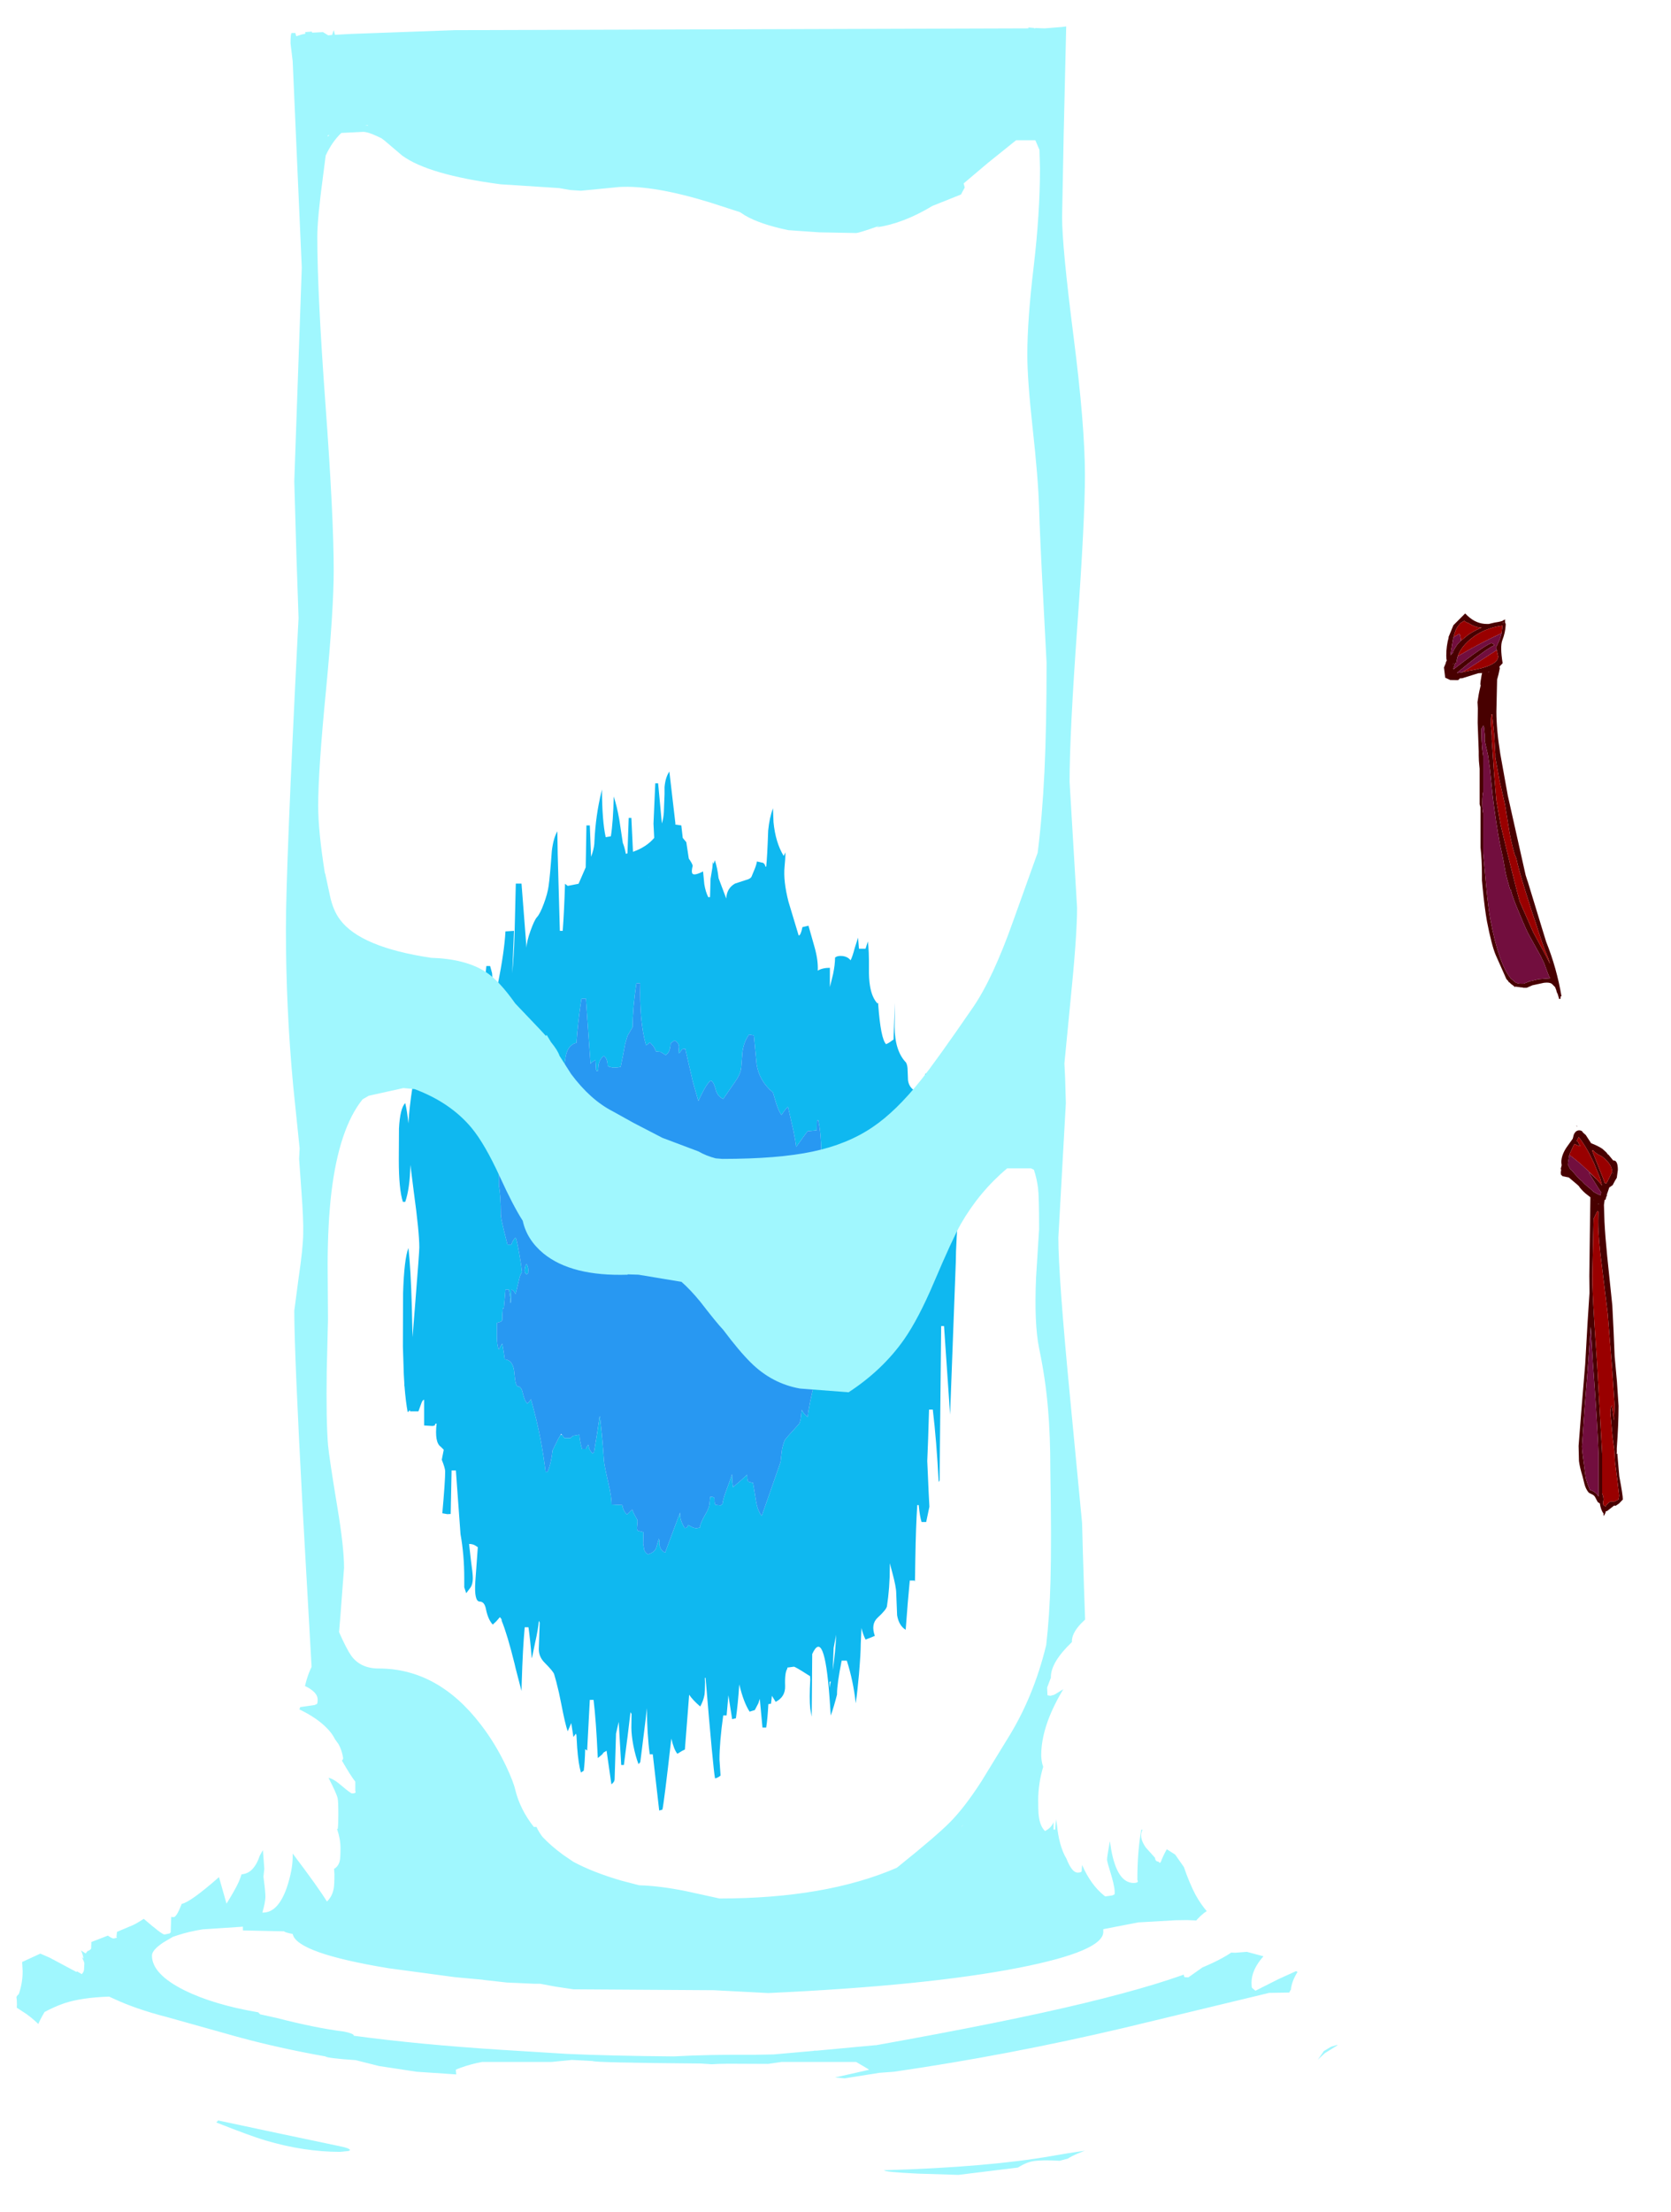 <?xml version="1.0" encoding="UTF-8" standalone="no"?>
<svg xmlns:ffdec="https://www.free-decompiler.com/flash" xmlns:xlink="http://www.w3.org/1999/xlink" ffdec:objectType="frame" height="619.9px" width="468.45px" xmlns="http://www.w3.org/2000/svg">
  <g transform="matrix(1.0, 0.0, 0.0, 1.0, 244.2, 678.2)">
    <clipPath id="clipPath0" transform="matrix(1.0, 0.0, 0.0, 1.0, 0.0, 0.0)">
      <path d="M69.65 -674.1 L70.85 -671.45 70.85 -280.8 71.55 -246.2 71.55 -245.1 79.4 -243.0 87.9 -240.35 Q82.5 -238.8 78.4 -235.9 L76.65 -234.5 Q72.7 -233.4 63.65 -232.95 63.65 -231.8 65.1 -230.85 L69.0 -228.75 68.45 -228.6 Q62.55 -227.1 58.9 -223.3 56.15 -220.4 56.3 -218.05 50.4 -212.4 50.4 -208.25 L50.4 -208.05 49.35 -205.3 49.45 -203.15 50.25 -203.0 51.4 -203.3 51.45 -203.4 51.55 -203.4 53.9 -204.85 53.65 -204.45 Q47.7 -194.4 47.7 -186.35 47.7 -185.25 48.0 -183.9 L48.25 -183.1 Q46.85 -178.4 46.85 -173.75 46.85 -170.45 47.0 -169.4 47.35 -166.45 48.75 -165.1 50.55 -166.0 51.15 -167.6 L51.15 -165.5 51.6 -165.5 51.85 -168.4 52.1 -166.95 Q52.35 -164.15 53.0 -161.7 53.7 -159.1 54.75 -157.4 56.3 -153.45 57.9 -153.45 58.8 -153.45 59.0 -153.75 L59.05 -154.05 59.15 -155.6 Q61.6 -150.0 65.35 -147.0 L65.6 -146.8 65.8 -146.8 67.6 -147.05 68.25 -147.35 Q68.5 -148.7 67.4 -152.5 66.15 -156.5 66.15 -157.05 66.15 -157.9 66.85 -161.75 L66.95 -162.25 67.3 -159.95 Q69.0 -150.55 73.6 -150.55 74.7 -150.55 74.8 -151.0 L74.65 -151.45 Q74.65 -159.4 75.75 -165.45 L76.1 -165.45 Q74.95 -163.45 77.0 -160.5 L79.6 -157.6 Q79.65 -156.9 80.05 -156.65 L80.6 -156.5 80.9 -156.15 81.25 -156.45 81.25 -156.5 Q81.85 -158.15 82.9 -160.0 L85.25 -158.5 87.7 -155.0 Q89.25 -150.45 91.0 -147.15 92.5 -144.5 94.1 -142.65 L93.35 -142.15 Q89.1 -138.75 89.1 -134.85 L89.15 -133.65 89.4 -133.35 89.35 -133.2 90.3 -133.05 92.1 -134.7 92.2 -134.7 91.85 -134.3 Q87.65 -129.45 87.65 -125.3 87.65 -124.3 87.9 -124.15 L88.95 -124.1 97.75 -130.3 99.15 -131.1 102.1 -131.0 105.35 -131.25 110.0 -130.0 Q106.65 -126.25 106.65 -122.6 106.65 -121.45 106.8 -121.15 L107.75 -120.35 114.2 -123.6 119.15 -125.85 119.55 -125.6 Q118.05 -123.25 117.7 -120.9 L117.75 -120.75 117.55 -120.45 Q115.2 -116.25 115.2 -110.9 L115.25 -109.95 115.5 -109.85 121.95 -113.95 123.0 -113.6 123.6 -113.75 122.95 -113.2 128.05 -114.45 128.5 -114.0 Q126.2 -111.8 126.2 -109.5 L126.4 -108.45 125.95 -107.8 Q124.35 -105.45 124.35 -104.0 L124.55 -103.35 125.9 -102.95 Q126.6 -103.2 128.95 -104.65 L130.75 -105.2 130.65 -105.0 127.2 -102.85 125.25 -101.05 123.1 -100.5 Q117.9 -99.05 114.05 -97.0 L111.4 -95.2 111.05 -95.1 Q110.15 -94.8 109.05 -93.7 L113.05 -93.3 113.3 -93.1 115.3 -93.35 115.15 -93.25 113.75 -92.6 113.85 -92.45 112.6 -92.05 111.6 -91.65 110.65 -91.2 Q101.15 -91.2 96.25 -85.8 L96.5 -85.65 91.35 -83.85 86.9 -82.4 83.55 -81.35 Q78.85 -81.55 74.7 -78.7 L71.95 -77.9 69.85 -77.3 68.45 -77.25 Q63.05 -76.95 58.0 -74.75 56.2 -74.0 55.15 -73.3 L52.85 -72.7 Q47.75 -73.0 45.25 -72.55 43.2 -72.2 40.4 -70.3 37.85 -70.05 34.35 -69.0 L29.45 -67.15 27.1 -66.65 22.1 -65.55 19.55 -65.45 18.65 -64.8 15.25 -64.1 Q13.55 -64.35 7.45 -64.1 2.6 -64.2 -2.05 -62.55 -4.25 -61.75 -5.4 -60.9 L-21.2 -60.65 -21.65 -60.55 -26.4 -60.05 -27.95 -59.8 -33.4 -59.35 -41.0 -58.85 Q-48.2 -60.15 -52.35 -59.05 L-54.2 -58.35 -55.05 -58.35 -58.7 -58.3 -62.15 -58.9 -64.3 -59.05 -67.1 -59.35 Q-69.35 -59.4 -71.15 -58.65 L-71.35 -59.1 Q-79.8 -60.9 -87.1 -59.4 L-90.8 -58.4 -91.65 -58.45 Q-92.95 -59.85 -95.85 -60.8 L-99.1 -61.65 -100.15 -61.8 Q-104.25 -62.45 -107.05 -61.85 L-109.2 -61.65 Q-113.0 -64.35 -117.15 -64.75 -120.8 -65.15 -124.35 -63.75 -127.75 -65.3 -132.8 -65.75 L-139.05 -65.5 Q-143.0 -66.8 -146.9 -67.2 L-149.25 -67.35 -153.05 -68.55 -158.4 -69.8 Q-162.4 -72.2 -168.2 -72.7 L-169.7 -72.75 -170.85 -73.75 Q-173.75 -76.2 -177.3 -77.25 -184.7 -79.85 -190.5 -79.35 L-192.5 -79.1 -195.2 -79.9 -195.4 -79.95 -202.9 -82.55 Q-205.75 -85.85 -212.2 -88.15 -217.25 -90.0 -223.5 -90.7 L-224.75 -92.35 Q-226.7 -94.7 -229.6 -97.15 -231.45 -98.7 -233.25 -99.85 -231.1 -99.05 -228.65 -97.4 -225.7 -95.35 -224.1 -95.3 -223.45 -95.55 -223.35 -95.65 -223.2 -95.9 -223.2 -96.95 -223.2 -98.15 -225.9 -100.8 L-229.65 -104.0 Q-229.7 -105.4 -230.4 -106.8 -231.9 -110.25 -236.75 -113.8 L-239.5 -115.6 -239.45 -116.55 -239.5 -117.75 -239.6 -118.6 -239.2 -119.2 -238.95 -119.35 Q-237.85 -122.5 -237.85 -125.8 L-238.0 -128.4 -232.9 -130.75 -230.7 -129.8 -230.15 -129.55 -222.75 -125.6 -222.65 -125.8 -221.25 -125.0 -220.8 -125.65 -220.65 -126.15 -220.55 -128.0 Q-220.55 -128.4 -221.25 -129.75 L-220.8 -129.35 Q-220.95 -130.5 -221.5 -131.65 L-220.2 -130.8 -219.7 -131.4 -219.65 -131.55 -219.45 -131.5 -219.0 -131.8 -218.75 -132.0 -218.65 -132.2 -218.6 -133.7 -218.6 -134.0 -213.95 -135.8 Q-212.85 -135.0 -212.35 -135.0 L-211.4 -135.2 -211.55 -135.45 -211.4 -136.85 -206.9 -138.75 Q-205.8 -139.25 -203.9 -140.5 -198.8 -136.1 -198.1 -136.1 L-196.65 -136.4 -196.35 -136.7 -196.2 -141.1 -196.05 -141.0 -195.35 -141.0 Q-194.7 -141.35 -193.95 -143.05 L-193.25 -144.7 Q-190.9 -145.1 -182.9 -152.1 L-182.8 -152.15 -180.7 -144.75 Q-178.15 -148.85 -177.25 -150.9 -176.8 -151.95 -176.5 -152.95 L-175.7 -153.1 Q-172.85 -153.75 -171.35 -158.25 L-170.5 -159.75 -170.1 -154.5 -170.35 -152.35 -170.25 -151.5 Q-169.8 -148.2 -169.8 -146.65 -169.8 -145.2 -170.65 -142.25 L-170.45 -142.25 Q-166.25 -142.25 -163.8 -149.25 -162.15 -154.2 -162.15 -157.9 L-162.15 -158.8 Q-154.9 -149.2 -152.55 -145.35 -151.05 -146.75 -150.65 -149.0 -150.45 -150.05 -150.45 -153.0 L-150.55 -154.5 Q-149.35 -155.15 -148.95 -156.75 -148.75 -157.55 -148.75 -160.35 -148.75 -162.85 -149.7 -165.65 L-149.5 -165.75 Q-149.35 -167.1 -149.35 -169.65 -149.35 -173.5 -149.55 -174.3 -149.85 -175.65 -152.1 -180.0 -150.7 -179.8 -148.25 -177.65 -145.9 -175.65 -145.5 -175.65 -144.55 -175.65 -144.5 -176.0 L-144.6 -176.4 -144.6 -178.95 Q-145.85 -180.5 -148.35 -184.85 -148.0 -185.15 -148.0 -185.55 -148.35 -187.75 -149.3 -189.45 L-150.3 -190.85 Q-151.25 -192.8 -153.4 -194.75 -156.45 -197.5 -161.3 -199.65 L-156.05 -200.4 -155.35 -200.7 Q-155.15 -200.95 -155.15 -201.95 -155.15 -203.4 -156.85 -204.65 -158.6 -206.0 -161.25 -206.45 L-162.35 -206.6 -162.35 -206.7 Q-164.3 -208.65 -165.4 -209.15 L-175.85 -208.55 -178.75 -208.05 -178.6 -208.35 Q-177.95 -210.05 -177.95 -212.35 -177.95 -215.0 -178.9 -216.5 -180.55 -214.0 -182.85 -211.85 -187.45 -207.6 -193.25 -207.6 -193.65 -207.6 -196.7 -210.15 -200.15 -213.05 -202.25 -214.05 -203.3 -214.75 -204.95 -215.3 -208.0 -219.3 -209.35 -220.35 -210.85 -221.5 -212.95 -222.35 -195.5 -230.6 -176.15 -236.95 L-176.35 -237.4 Q-176.9 -239.0 -176.65 -240.95 L-176.1 -263.7 -175.3 -298.15 -175.3 -405.65 -174.95 -406.65 -174.95 -668.65 -176.0 -669.75 -176.0 -671.85 Q-175.35 -673.75 -171.25 -674.45 L46.7 -675.15 Q59.0 -677.05 64.55 -675.5 65.7 -677.4 66.95 -678.2 68.4 -676.55 69.65 -674.1" fill="#666666" fill-rule="evenodd" stroke="none"/>
      <path d="M222.35 -234.25 L222.15 -234.35 220.9 -235.75 221.55 -235.25 222.35 -234.25" fill="#ff0000" fill-rule="evenodd" stroke="none"/>
    </clipPath>
    <g clip-path="url(#clipPath0)">
      <use ffdec:characterId="1510" height="602.05" transform="matrix(1.0, 0.0, 0.0, 1.0, -240.95, -670.8)" width="376.65" xlink:href="#shape1"/>
    </g>
    <use ffdec:characterId="1512" height="109.5" transform="matrix(1.0, 0.0, 0.0, 1.0, 193.35, -362.85)" width="17.4" xlink:href="#shape2"/>
    <use ffdec:characterId="1511" height="108.05" transform="matrix(1.0, 0.0, 0.0, 1.0, 160.6, -506.3)" width="32.95" xlink:href="#shape3"/>
  </g>
  <defs>
    <g id="shape1" transform="matrix(1.0, 0.0, 0.0, 1.0, 240.95, 670.8)">
      <path d="M2.0 -397.15 L2.0 -396.7 Q2.7 -387.1 4.2 -385.6 4.95 -385.9 5.65 -386.45 L6.3 -386.9 6.65 -397.15 6.6 -390.45 Q6.65 -383.7 9.8 -380.45 10.25 -379.65 10.25 -378.1 L10.35 -375.55 Q10.7 -372.55 14.4 -371.7 14.4 -372.65 14.7 -374.45 L15.2 -377.3 16.25 -377.45 Q17.55 -373.8 17.55 -371.15 L17.55 -370.8 19.3 -358.95 Q19.85 -349.45 20.45 -343.7 L21.9 -343.7 23.05 -353.4 Q24.85 -349.65 24.75 -342.5 23.75 -329.55 23.75 -324.55 L22.15 -281.8 20.45 -306.6 19.65 -306.6 19.2 -263.35 18.95 -262.9 Q18.35 -274.5 17.3 -283.2 L16.25 -283.2 16.0 -275.15 15.75 -268.8 16.15 -259.75 16.35 -256.0 15.45 -251.7 14.15 -251.7 Q13.65 -253.3 13.35 -256.45 L12.95 -256.45 Q12.55 -250.5 12.4 -241.25 L12.3 -234.9 12.2 -235.3 10.85 -235.3 Q10.3 -229.75 9.7 -221.5 7.8 -222.65 7.3 -225.55 L7.05 -231.75 Q7.05 -233.5 5.9 -237.7 L5.25 -240.15 5.25 -239.0 Q5.25 -233.3 4.45 -228.1 4.3 -227.15 1.8 -224.85 -0.1 -223.05 1.05 -219.8 L0.0 -219.35 -1.55 -218.75 Q-2.3 -220.25 -2.7 -222.0 L-2.9 -217.45 Q-2.9 -214.95 -3.4 -208.95 -3.8 -204.4 -4.3 -200.9 -4.95 -207.0 -6.8 -212.85 L-8.25 -212.85 Q-9.55 -206.35 -9.55 -203.55 L-9.55 -203.35 Q-10.4 -200.0 -11.3 -197.45 L-11.65 -202.5 Q-13.1 -222.15 -16.5 -214.7 L-16.65 -197.15 -17.05 -199.4 Q-17.35 -202.15 -17.05 -207.5 L-17.1 -208.5 -17.75 -208.9 Q-21.25 -211.15 -21.65 -211.15 L-23.5 -210.9 -23.45 -210.65 Q-24.25 -209.55 -24.1 -205.75 -24.0 -202.7 -26.75 -201.3 L-27.8 -203.0 -28.05 -200.8 -28.8 -200.65 Q-29.0 -196.75 -29.4 -194.1 L-30.45 -194.1 -31.2 -202.15 -31.6 -200.9 -32.6 -199.0 -34.05 -198.55 Q-35.75 -201.15 -36.95 -206.2 -37.35 -200.35 -37.9 -196.7 L-38.95 -196.45 -40.0 -203.15 -40.5 -197.5 -41.45 -197.5 Q-42.5 -189.95 -42.5 -185.15 L-42.2 -180.65 -42.45 -180.45 Q-43.05 -180.0 -43.75 -179.85 -44.3 -182.8 -46.4 -208.05 L-46.6 -208.0 -46.55 -206.85 Q-46.55 -204.4 -46.7 -203.3 -47.0 -201.6 -47.9 -200.0 -50.0 -201.8 -51.0 -203.3 L-52.2 -187.95 -53.0 -187.55 -54.3 -186.75 Q-55.25 -187.85 -56.0 -191.0 -58.1 -172.6 -58.5 -171.1 L-59.4 -170.85 -61.2 -186.6 -62.05 -186.6 Q-62.8 -192.1 -62.85 -199.55 L-63.1 -197.2 -64.7 -184.4 -65.2 -183.85 Q-66.05 -186.05 -66.65 -189.1 -67.2 -192.05 -67.2 -194.1 L-67.15 -197.9 -67.45 -198.4 Q-68.1 -192.65 -69.3 -183.6 L-70.05 -183.6 -70.75 -195.7 -71.5 -192.4 -71.9 -179.65 Q-71.9 -178.85 -72.8 -178.2 L-74.15 -187.6 -75.0 -187.1 -75.35 -186.6 -76.6 -185.55 -76.65 -186.25 Q-77.1 -196.1 -77.8 -201.85 L-78.85 -201.85 -79.6 -187.65 -80.15 -188.05 Q-80.25 -184.25 -80.55 -182.0 L-81.35 -181.5 Q-82.05 -183.9 -82.4 -188.55 L-82.6 -191.95 -82.75 -192.4 -83.45 -191.45 -84.05 -195.35 -85.05 -193.05 Q-85.75 -195.0 -86.85 -200.7 L-87.5 -203.85 Q-88.3 -207.3 -88.85 -209.05 -89.15 -209.9 -91.4 -212.15 -93.25 -213.95 -93.15 -216.3 L-92.9 -223.5 -93.15 -224.0 Q-93.3 -221.75 -94.2 -217.8 L-95.05 -213.7 -95.15 -213.6 Q-95.55 -218.75 -96.05 -222.2 L-97.1 -222.2 Q-97.65 -216.4 -97.95 -206.4 L-98.0 -204.35 -99.65 -210.7 -99.95 -212.0 Q-102.0 -220.25 -103.55 -224.0 L-103.6 -224.45 -104.05 -225.05 -105.05 -223.9 -106.05 -222.95 Q-107.35 -224.3 -107.95 -227.2 -108.35 -229.4 -109.7 -229.4 -111.3 -229.4 -110.95 -234.95 L-110.25 -244.65 -110.95 -245.1 Q-111.65 -245.55 -112.7 -245.55 L-112.15 -240.7 Q-111.65 -237.25 -111.65 -235.95 -111.65 -234.35 -112.25 -233.4 L-113.5 -231.75 -114.05 -233.4 -114.05 -235.95 Q-114.05 -242.45 -115.1 -248.3 L-116.4 -266.15 -117.6 -266.15 -117.85 -253.95 -118.8 -253.9 -120.2 -254.15 Q-119.4 -263.05 -119.4 -265.9 -119.4 -266.75 -120.35 -269.15 L-119.8 -271.95 -120.65 -272.8 Q-122.4 -274.0 -121.8 -279.3 -122.3 -279.3 -122.3 -278.75 L-122.95 -278.6 -125.3 -278.75 -125.3 -285.95 Q-125.75 -285.95 -126.1 -284.9 L-126.9 -282.7 -129.25 -282.7 -129.3 -283.05 -129.9 -282.45 Q-130.45 -285.3 -130.8 -289.75 L-130.85 -289.9 -130.85 -290.5 -131.0 -293.1 -131.25 -300.9 -131.2 -315.85 Q-130.9 -325.4 -129.7 -328.5 -129.05 -322.75 -128.75 -312.15 L-128.55 -303.5 -127.8 -312.9 Q-126.65 -327.3 -126.65 -328.65 -126.65 -332.95 -128.2 -344.25 L-129.15 -351.8 Q-129.3 -345.1 -130.6 -341.4 L-131.25 -341.4 Q-132.4 -344.9 -132.4 -353.25 L-132.35 -361.95 Q-132.05 -367.65 -130.6 -369.1 -130.05 -366.85 -129.7 -363.4 -129.45 -367.9 -128.55 -373.7 -126.8 -385.2 -123.6 -387.45 L-123.25 -381.15 Q-123.1 -383.3 -121.9 -384.65 -120.85 -385.9 -119.4 -386.05 L-119.15 -387.3 Q-117.95 -393.0 -116.4 -394.4 L-116.75 -388.55 Q-116.05 -389.6 -115.0 -390.2 L-115.35 -394.25 Q-115.35 -396.9 -115.1 -395.45 L-114.3 -395.45 -113.45 -394.5 Q-113.4 -400.8 -112.85 -407.25 L-112.05 -407.25 -111.5 -398.4 -111.45 -397.9 Q-111.05 -400.8 -110.25 -402.9 L-108.35 -402.7 -107.85 -407.5 -106.8 -407.5 -106.25 -405.5 -106.05 -402.65 -106.2 -399.2 -105.5 -399.5 -105.2 -399.25 -104.65 -402.3 Q-102.8 -411.55 -102.5 -417.2 L-100.1 -417.35 -100.6 -405.45 Q-100.15 -410.15 -99.95 -416.2 L-99.6 -430.6 -98.0 -430.6 -96.6 -412.6 Q-96.55 -414.45 -95.45 -417.45 -94.4 -420.35 -93.7 -421.15 -92.8 -422.1 -91.75 -424.95 -90.7 -427.75 -90.4 -429.95 -90.0 -432.75 -89.5 -439.75 -89.05 -443.4 -87.95 -445.25 L-87.85 -438.8 -87.25 -417.35 -86.45 -417.35 Q-86.05 -422.6 -85.8 -430.55 L-85.05 -429.95 -82.0 -430.55 -80.0 -435.15 -79.8 -446.9 -78.85 -446.9 -78.5 -438.1 -78.15 -439.1 Q-77.55 -440.95 -77.55 -442.55 -77.2 -449.8 -75.6 -456.3 L-75.45 -456.95 Q-75.4 -448.15 -74.4 -443.6 L-72.95 -443.85 Q-72.3 -447.9 -72.15 -455.0 -71.25 -452.3 -70.6 -448.6 L-69.6 -442.0 Q-69.1 -440.8 -68.75 -438.95 L-68.3 -439.05 -67.95 -449.0 -67.2 -449.0 -66.75 -439.5 Q-62.95 -440.85 -60.8 -443.4 L-61.0 -447.4 -60.5 -458.7 -59.7 -458.7 -58.65 -447.45 Q-58.2 -448.9 -58.1 -450.55 L-57.9 -455.65 -57.9 -457.65 Q-57.65 -460.4 -56.55 -462.0 L-54.85 -447.4 -54.9 -447.15 -53.2 -446.9 -52.8 -443.4 -51.8 -442.2 -51.1 -437.6 Q-50.2 -436.35 -50.0 -435.6 -50.35 -434.3 -50.2 -433.65 -49.95 -432.55 -47.1 -434.0 L-46.75 -430.4 Q-46.4 -428.3 -45.65 -426.8 L-45.15 -426.8 -45.0 -431.95 -44.5 -435.0 -44.35 -436.65 -44.15 -436.15 -43.8 -437.15 Q-43.1 -435.1 -42.75 -432.1 L-40.6 -426.4 -40.6 -426.45 Q-40.45 -429.3 -38.15 -430.6 L-35.25 -431.55 Q-33.65 -431.95 -33.45 -432.7 L-32.75 -434.4 Q-32.15 -435.8 -32.0 -436.8 L-30.25 -436.4 Q-29.65 -435.95 -29.65 -435.35 L-29.4 -435.35 Q-29.1 -438.15 -28.85 -445.45 -28.5 -449.05 -27.5 -451.7 L-27.35 -447.8 Q-26.8 -442.1 -24.5 -438.35 L-24.0 -439.35 Q-24.05 -437.3 -24.25 -435.35 -24.65 -431.35 -23.15 -425.5 L-20.3 -416.05 Q-19.7 -416.05 -19.25 -418.4 L-17.55 -418.8 -15.85 -412.8 Q-14.8 -409.1 -14.95 -406.2 -13.65 -407.0 -11.55 -407.0 L-11.55 -401.6 -10.65 -405.25 Q-10.1 -407.9 -10.1 -409.85 -9.45 -410.45 -8.0 -410.3 -6.5 -410.1 -5.75 -409.1 -5.25 -410.0 -4.55 -412.65 L-3.65 -415.45 -3.4 -412.35 -1.55 -412.35 -0.9 -414.4 Q-0.55 -411.75 -0.6 -406.75 -0.65 -404.0 -0.3 -401.9 0.25 -398.6 1.8 -397.0 L2.0 -397.15 M-62.3 -432.4 L-62.3 -432.45 -62.35 -432.4 -62.3 -432.4 M-86.65 -276.15 L-86.65 -276.1 -86.0 -275.25 -84.25 -275.25 -83.55 -275.85 -81.8 -276.15 -81.8 -276.1 -81.75 -275.75 Q-81.7 -274.7 -81.05 -272.15 L-79.95 -272.15 -79.7 -272.75 -79.3 -273.35 -79.2 -273.1 -79.0 -272.25 Q-78.85 -271.75 -78.1 -270.9 -77.7 -271.15 -77.65 -271.35 L-76.8 -276.55 -76.1 -281.35 -76.0 -281.15 Q-75.2 -274.0 -74.9 -269.05 -74.8 -267.5 -73.7 -262.85 -72.7 -258.55 -72.75 -256.6 L-69.75 -256.45 Q-69.45 -254.65 -68.4 -253.8 L-66.95 -255.2 Q-66.75 -254.4 -65.55 -252.35 -65.4 -252.15 -65.6 -250.5 -65.8 -249.15 -65.0 -249.15 L-63.8 -248.85 -63.9 -245.65 -63.6 -243.85 Q-63.25 -243.0 -62.55 -242.65 -60.6 -243.2 -60.2 -244.6 L-59.5 -247.05 -59.35 -246.45 Q-59.5 -245.5 -59.15 -244.6 -58.75 -243.55 -57.75 -243.1 L-53.55 -254.35 -53.55 -253.65 Q-53.55 -252.45 -52.7 -250.8 L-52.25 -250.0 Q-51.8 -250.0 -51.55 -250.3 L-51.25 -250.85 -50.5 -250.45 Q-49.7 -249.95 -48.9 -249.95 L-47.95 -250.15 -48.0 -250.35 Q-47.7 -251.7 -46.5 -253.75 -45.4 -255.6 -45.3 -256.75 L-45.1 -258.75 -44.9 -258.75 Q-43.85 -258.75 -43.9 -258.15 -43.95 -257.05 -43.65 -256.5 L-42.2 -256.35 -41.65 -256.75 Q-41.5 -258.2 -40.3 -261.35 L-39.5 -263.5 -39.0 -265.1 -38.9 -263.25 -38.9 -262.9 -38.7 -261.45 -37.85 -262.2 -36.55 -263.3 -34.75 -264.95 Q-34.75 -263.45 -34.45 -263.0 L-33.1 -262.65 -32.8 -260.9 -32.3 -257.8 Q-31.85 -254.85 -30.65 -253.4 L-25.5 -268.15 Q-25.3 -268.75 -25.2 -270.1 L-24.95 -272.15 Q-24.5 -274.2 -24.05 -274.85 L-23.3 -275.75 -20.15 -279.25 Q-19.8 -279.95 -19.65 -281.2 L-19.45 -283.15 Q-18.95 -282.05 -17.8 -281.15 -17.45 -284.3 -15.6 -291.9 L-14.2 -298.5 -13.95 -298.55 Q-13.65 -299.75 -13.3 -299.75 L-13.2 -298.3 -12.25 -296.65 -11.7 -297.0 -11.1 -300.15 -10.55 -303.35 -10.25 -303.35 -9.45 -300.95 -7.7 -301.25 -6.75 -301.6 -6.75 -312.85 -7.05 -320.2 Q-7.1 -324.5 -7.9 -324.5 L-8.45 -324.4 -8.45 -324.55 -8.35 -331.4 -9.45 -331.4 -10.2 -329.05 -10.55 -326.8 -10.65 -326.9 -10.9 -330.05 -11.15 -332.75 -10.85 -337.75 Q-10.05 -337.15 -9.3 -337.1 -8.5 -337.05 -9.45 -337.45 L-9.45 -342.3 -11.05 -345.15 -12.1 -347.25 -12.55 -350.25 -13.05 -352.85 -13.8 -352.2 -13.95 -353.85 Q-13.95 -360.35 -14.8 -364.3 L-15.2 -364.15 -15.25 -361.45 -17.8 -361.2 -19.0 -359.6 -19.6 -358.75 -21.0 -356.8 Q-21.2 -358.6 -21.75 -361.25 L-23.3 -368.05 Q-24.2 -367.25 -25.1 -365.75 -25.8 -366.6 -26.55 -368.85 L-27.5 -372.05 Q-31.4 -375.3 -32.1 -380.05 L-32.85 -388.05 -34.2 -388.3 Q-35.65 -386.35 -36.05 -383.5 L-36.4 -379.15 -36.55 -378.2 Q-36.9 -376.8 -38.1 -375.1 L-41.45 -370.25 Q-43.15 -371.0 -43.6 -373.05 L-43.85 -373.85 Q-44.3 -375.15 -44.9 -375.4 -45.65 -375.0 -46.85 -372.85 L-47.65 -371.3 -48.4 -369.7 -48.5 -369.9 -50.0 -375.2 -52.1 -384.35 -52.95 -384.2 -53.45 -383.5 Q-53.7 -383.05 -54.0 -383.05 L-53.85 -384.85 Q-53.85 -386.0 -55.1 -386.65 L-56.2 -385.85 Q-56.25 -384.3 -56.75 -383.4 -57.1 -382.85 -57.6 -382.55 L-58.55 -383.15 -58.9 -383.35 -59.05 -383.45 -60.3 -383.55 -60.7 -384.5 -61.1 -385.1 -62.0 -386.1 -62.55 -385.65 Q-62.9 -385.3 -63.1 -385.3 -65.0 -392.15 -64.7 -402.6 L-65.8 -402.7 Q-66.85 -395.35 -66.85 -390.4 L-68.25 -388.0 -68.45 -387.4 -68.95 -385.65 -69.55 -382.45 -70.2 -379.25 -70.9 -379.1 -72.2 -379.0 -73.4 -379.25 -73.85 -379.55 Q-73.85 -381.1 -74.5 -381.9 L-74.9 -382.35 Q-75.95 -381.55 -76.3 -380.25 L-76.4 -379.9 -76.55 -378.15 -77.0 -378.1 -77.05 -378.4 -77.1 -378.6 -77.25 -380.9 -77.3 -381.15 -78.2 -380.6 -78.65 -380.1 -79.95 -398.4 -81.2 -398.3 Q-82.25 -391.4 -82.6 -385.95 -83.3 -385.85 -83.85 -385.4 -85.4 -384.35 -85.75 -381.25 -86.2 -377.15 -89.5 -376.85 L-89.65 -377.9 Q-89.85 -378.4 -90.15 -378.4 L-90.3 -375.7 -90.4 -375.7 -90.95 -375.55 Q-91.35 -374.6 -91.6 -372.6 L-92.15 -369.1 Q-92.15 -367.8 -92.7 -365.55 L-93.35 -362.2 -93.5 -362.2 Q-93.5 -364.7 -94.2 -365.85 L-95.65 -363.85 -95.65 -366.3 -96.75 -366.3 Q-98.25 -360.3 -99.05 -354.6 L-99.2 -354.85 -100.25 -354.45 Q-100.8 -354.15 -101.0 -354.25 L-101.0 -357.5 Q-100.2 -358.6 -100.85 -359.8 -102.0 -359.2 -102.3 -357.65 L-102.4 -356.1 -101.5 -350.65 Q-101.0 -347.3 -102.7 -346.05 L-103.55 -350.1 -104.35 -349.9 -104.35 -345.95 Q-103.8 -343.1 -103.8 -337.9 -103.8 -336.95 -103.05 -333.9 L-101.95 -329.45 -100.85 -329.45 Q-100.4 -330.8 -99.65 -331.4 -99.4 -331.15 -98.6 -326.75 -98.05 -323.7 -97.85 -321.7 -98.4 -321.05 -98.7 -319.55 L-99.65 -315.55 -100.1 -316.3 Q-100.55 -316.8 -100.85 -316.8 L-101.0 -313.15 -101.15 -313.15 Q-101.15 -314.8 -101.55 -316.8 L-102.5 -316.8 -102.8 -313.2 -102.95 -311.6 -103.25 -311.6 -103.4 -309.3 -103.35 -308.45 -103.4 -308.3 Q-103.6 -307.85 -104.05 -307.75 L-104.9 -307.5 -104.9 -303.9 Q-104.9 -301.1 -104.35 -300.0 L-103.8 -301.05 -103.4 -301.7 -103.0 -299.4 -102.7 -297.3 Q-100.25 -297.05 -100.0 -293.35 -99.7 -289.7 -99.0 -289.7 -98.05 -289.7 -97.65 -287.85 -97.15 -285.6 -96.35 -284.9 L-95.85 -285.4 -95.35 -286.1 Q-93.75 -280.45 -92.65 -274.8 -91.8 -270.25 -91.25 -265.75 L-90.7 -265.75 Q-89.65 -268.2 -89.3 -271.75 L-87.7 -275.0 -87.05 -276.1 -86.65 -276.15 M-107.7 -381.7 L-107.85 -381.8 -107.85 -381.45 -107.7 -381.7 M-96.9 -323.6 L-96.6 -324.0 Q-96.1 -323.35 -96.1 -322.25 L-96.15 -321.4 -96.6 -321.1 -97.05 -321.6 -97.15 -322.25 -96.9 -323.55 -96.9 -323.6 M-28.3 -218.6 L-28.3 -218.45 -28.3 -218.4 -28.3 -218.6 M-11.65 -206.9 L-11.65 -205.25 -11.3 -207.05 -11.65 -206.9 M-10.5 -216.4 L-10.75 -210.2 Q-9.95 -215.45 -9.8 -220.1 L-10.5 -216.4" fill="#0fb8f0" fill-rule="evenodd" stroke="none"/>
      <path d="M-77.05 -378.4 L-77.0 -378.1 -76.55 -378.15 -76.4 -379.9 -76.3 -380.25 Q-75.95 -381.55 -74.9 -382.35 L-74.5 -381.9 Q-73.85 -381.1 -73.85 -379.55 L-73.4 -379.25 -72.2 -379.0 -70.9 -379.1 -70.2 -379.25 -69.55 -382.45 -68.95 -385.65 -68.45 -387.4 -68.25 -388.0 -66.85 -390.4 Q-66.85 -395.35 -65.8 -402.7 L-64.7 -402.6 Q-65.0 -392.15 -63.1 -385.3 -62.9 -385.3 -62.55 -385.65 L-62.0 -386.1 -61.1 -385.1 -60.7 -384.5 -60.3 -383.55 -59.05 -383.45 -58.9 -383.35 -58.55 -383.15 -57.6 -382.55 Q-57.1 -382.85 -56.75 -383.4 -56.25 -384.3 -56.2 -385.85 L-55.1 -386.65 Q-53.85 -386.0 -53.85 -384.85 L-54.0 -383.05 Q-53.7 -383.05 -53.45 -383.5 L-52.95 -384.2 -52.1 -384.35 -50.0 -375.2 -48.5 -369.9 -48.4 -369.7 -47.65 -371.3 -46.85 -372.85 Q-45.65 -375.0 -44.9 -375.4 -44.3 -375.15 -43.85 -373.85 L-43.6 -373.05 Q-43.15 -371.0 -41.45 -370.25 L-38.1 -375.1 Q-36.9 -376.8 -36.55 -378.2 L-36.4 -379.15 -36.05 -383.5 Q-35.65 -386.35 -34.2 -388.3 L-32.85 -388.05 -32.1 -380.05 Q-31.4 -375.3 -27.5 -372.05 L-26.55 -368.85 Q-25.8 -366.6 -25.1 -365.75 -24.2 -367.25 -23.3 -368.05 L-21.75 -361.25 Q-21.2 -358.6 -21.0 -356.8 L-19.6 -358.75 -19.0 -359.6 -17.8 -361.2 -15.25 -361.45 -15.2 -364.15 -14.8 -364.3 Q-13.95 -360.35 -13.95 -353.85 L-13.8 -352.2 -13.05 -352.85 -12.55 -350.25 -12.1 -347.25 -11.05 -345.15 -9.45 -342.3 -9.45 -337.45 Q-8.5 -337.05 -9.3 -337.1 -10.05 -337.15 -10.85 -337.75 L-11.15 -332.75 -10.9 -330.05 -10.65 -326.9 -10.55 -326.8 -10.2 -329.05 -9.45 -331.4 -8.35 -331.4 -8.45 -324.55 -8.45 -324.4 -7.9 -324.5 Q-7.1 -324.5 -7.05 -320.2 L-6.75 -312.85 -6.75 -301.6 -7.7 -301.25 -9.45 -300.95 -10.25 -303.35 -10.55 -303.35 -11.1 -300.15 -11.7 -297.0 -12.25 -296.65 -13.2 -298.3 -13.3 -299.75 Q-13.65 -299.75 -13.95 -298.55 L-14.2 -298.5 -15.6 -291.9 Q-17.45 -284.3 -17.8 -281.15 -18.95 -282.05 -19.45 -283.15 L-19.65 -281.2 Q-19.8 -279.95 -20.15 -279.25 L-23.3 -275.75 -24.05 -274.85 Q-24.5 -274.2 -24.95 -272.15 L-25.2 -270.1 Q-25.3 -268.75 -25.5 -268.15 L-30.65 -253.4 Q-31.85 -254.85 -32.3 -257.8 L-32.8 -260.9 -33.1 -262.65 -34.45 -263.0 Q-34.75 -263.45 -34.75 -264.95 L-36.55 -263.3 -37.85 -262.2 -38.7 -261.45 -38.9 -262.9 -38.9 -263.25 -39.0 -265.1 -39.5 -263.5 -40.3 -261.35 Q-41.5 -258.2 -41.65 -256.75 L-42.2 -256.35 -43.65 -256.5 Q-43.95 -257.05 -43.9 -258.15 -43.85 -258.75 -44.9 -258.75 L-45.1 -258.75 -45.3 -256.75 Q-45.4 -255.6 -46.5 -253.75 -47.7 -251.7 -48.0 -250.35 L-47.95 -250.15 -48.9 -249.95 Q-49.7 -249.95 -50.5 -250.45 L-51.25 -250.85 -51.55 -250.3 Q-51.8 -250.0 -52.25 -250.0 L-52.7 -250.8 Q-53.55 -252.45 -53.55 -253.65 L-53.55 -254.35 -57.75 -243.1 Q-58.75 -243.55 -59.15 -244.6 -59.5 -245.5 -59.35 -246.45 L-59.5 -247.05 -60.2 -244.6 Q-60.6 -243.2 -62.55 -242.65 -63.25 -243.0 -63.6 -243.85 L-63.9 -245.65 -63.8 -248.85 -65.0 -249.15 Q-65.8 -249.15 -65.6 -250.5 -65.4 -252.15 -65.55 -252.35 -66.75 -254.4 -66.95 -255.2 L-68.4 -253.8 Q-69.45 -254.65 -69.75 -256.45 L-72.75 -256.6 Q-72.7 -258.55 -73.7 -262.85 -74.8 -267.5 -74.9 -269.05 -75.2 -274.0 -76.0 -281.15 L-76.1 -281.35 -76.8 -276.55 -77.65 -271.35 Q-77.7 -271.15 -78.1 -270.9 -78.85 -271.75 -79.0 -272.25 L-79.2 -273.1 -79.3 -273.35 -79.7 -272.75 -79.95 -272.15 -81.05 -272.15 Q-81.7 -274.7 -81.75 -275.75 L-81.8 -276.1 -81.8 -276.15 -83.55 -275.85 -84.25 -275.25 -86.0 -275.25 -86.65 -276.1 -86.65 -276.15 -86.9 -276.4 -87.05 -276.1 -87.7 -275.0 -89.3 -271.75 Q-89.65 -268.2 -90.7 -265.75 L-91.25 -265.75 Q-91.8 -270.25 -92.65 -274.8 -93.75 -280.45 -95.35 -286.1 L-95.85 -285.4 -96.35 -284.9 Q-97.15 -285.6 -97.65 -287.85 -98.05 -289.7 -99.0 -289.7 -99.7 -289.7 -100.0 -293.35 -100.25 -297.05 -102.7 -297.3 L-103.0 -299.4 -103.4 -301.7 -103.8 -301.05 -104.35 -300.0 Q-104.9 -301.1 -104.9 -303.9 L-104.9 -307.5 -104.05 -307.75 Q-103.6 -307.85 -103.4 -308.3 L-103.35 -308.45 -103.4 -309.3 -103.25 -311.6 -102.95 -311.6 -102.8 -313.2 -102.5 -316.8 -101.55 -316.8 Q-101.15 -314.8 -101.15 -313.15 L-101.0 -313.15 -100.85 -316.8 Q-100.55 -316.8 -100.1 -316.3 L-99.65 -315.55 -98.7 -319.55 Q-98.4 -321.05 -97.85 -321.7 -98.05 -323.7 -98.6 -326.75 -99.4 -331.15 -99.65 -331.4 -100.4 -330.8 -100.85 -329.45 L-101.95 -329.45 -103.05 -333.9 Q-103.8 -336.95 -103.8 -337.9 -103.8 -343.1 -104.35 -345.95 L-104.35 -349.9 -103.55 -350.1 -102.7 -346.05 Q-101.0 -347.3 -101.5 -350.65 L-102.4 -356.1 -102.3 -357.65 Q-102.0 -359.2 -100.85 -359.8 -100.2 -358.6 -101.0 -357.5 L-101.0 -354.25 Q-100.8 -354.15 -100.25 -354.45 L-99.2 -354.85 -99.05 -354.6 Q-98.25 -360.3 -96.75 -366.3 L-95.65 -366.3 -95.65 -363.85 -94.2 -365.85 Q-93.5 -364.7 -93.5 -362.2 L-93.35 -362.2 -92.7 -365.55 Q-92.15 -367.8 -92.15 -369.1 L-91.6 -372.6 Q-91.35 -374.6 -90.95 -375.55 L-90.4 -375.7 -90.3 -375.7 -90.15 -378.4 Q-89.85 -378.4 -89.65 -377.9 L-89.5 -376.85 Q-86.2 -377.15 -85.75 -381.25 -85.4 -384.35 -83.85 -385.4 -83.3 -385.85 -82.6 -385.95 -82.25 -391.4 -81.2 -398.3 L-79.95 -398.4 -78.65 -380.1 -78.2 -380.6 -77.3 -381.15 -77.25 -380.9 -77.1 -378.6 -77.1 -378.4 -77.05 -378.4 M-96.9 -323.6 L-96.9 -323.95 -96.9 -324.25 -96.9 -323.55 -97.15 -322.25 -97.05 -321.6 -96.6 -321.1 -96.15 -321.4 -96.1 -322.25 Q-96.1 -323.35 -96.6 -324.0 L-96.9 -323.6" fill="#2898f2" fill-rule="evenodd" stroke="none"/>
      <path d="M44.1 -670.5 L45.75 -670.35 45.8 -670.2 46.1 -670.35 48.65 -670.25 53.65 -670.65 53.65 -670.6 53.65 -670.65 54.7 -670.8 54.0 -640.75 53.55 -617.4 Q53.55 -609.0 56.75 -584.0 59.95 -558.95 59.95 -545.05 59.95 -532.45 57.8 -502.5 55.65 -472.55 55.65 -459.1 L56.7 -441.45 57.75 -423.8 Q57.75 -415.85 55.8 -396.7 L54.2 -380.2 54.4 -376.1 54.6 -369.05 53.55 -350.2 52.5 -331.4 Q52.5 -320.55 55.85 -285.9 L59.15 -251.45 Q59.55 -235.3 60.5 -211.15 60.15 -198.4 60.65 -191.55 61.0 -186.85 62.15 -182.95 L62.6 -182.3 Q65.95 -177.8 86.15 -172.45 L100.95 -168.55 Q108.4 -166.45 110.75 -164.95 126.7 -154.7 132.1 -142.7 135.7 -134.7 135.7 -120.75 135.7 -110.65 133.7 -106.25 130.0 -98.25 117.2 -91.7 125.2 -100.0 128.8 -106.5 130.3 -109.95 130.3 -111.3 130.3 -113.85 129.25 -116.7 127.05 -119.35 124.25 -119.95 L111.6 -119.75 71.15 -110.0 Q38.5 -102.3 6.4 -97.65 L2.35 -97.35 -7.45 -95.8 -10.1 -96.05 -0.55 -98.2 -1.05 -98.55 -4.2 -100.4 -25.05 -100.4 -28.85 -99.85 -40.05 -99.9 -42.75 -99.85 -44.65 -99.75 -47.7 -99.95 Q-77.65 -100.2 -78.05 -100.65 L-83.75 -100.95 -83.95 -100.95 -89.55 -100.4 -109.0 -100.4 -110.7 -100.05 Q-113.75 -99.35 -116.4 -98.25 L-116.4 -98.0 -116.3 -96.9 -127.4 -97.65 -137.95 -99.25 -144.5 -100.9 Q-152.5 -101.45 -153.0 -101.95 -166.0 -104.25 -177.7 -107.45 L-197.5 -113.0 Q-206.1 -115.2 -212.4 -118.15 L-213.6 -118.7 Q-221.3 -118.45 -226.15 -116.85 -228.9 -115.9 -231.7 -114.4 -234.8 -109.3 -234.8 -105.5 L-234.8 -105.35 Q-232.2 -102.4 -226.9 -98.15 -224.55 -97.65 -224.3 -97.1 L-224.8 -96.85 Q-230.35 -97.75 -234.1 -101.25 L-233.2 -96.6 -232.8 -96.05 -232.95 -96.0 Q-230.6 -91.55 -227.3 -88.05 L-227.4 -87.6 Q-227.6 -87.05 -228.1 -86.75 -235.05 -91.95 -238.4 -102.55 -240.95 -110.65 -240.95 -119.95 -240.95 -137.9 -228.75 -148.9 -211.15 -164.7 -165.9 -171.15 -161.2 -178.2 -160.1 -191.7 L-160.35 -191.6 -160.9 -192.0 Q-161.15 -192.15 -161.15 -193.7 -161.15 -196.65 -159.7 -200.9 L-159.3 -201.95 -159.15 -203.35 Q-158.45 -207.85 -156.85 -211.1 L-159.35 -255.35 Q-161.7 -299.0 -161.7 -310.9 L-160.5 -320.0 Q-159.25 -328.4 -159.2 -332.55 -159.1 -336.35 -159.7 -344.4 L-160.35 -353.45 -160.2 -356.4 -162.0 -373.85 Q-164.05 -395.75 -164.05 -417.9 -164.05 -435.05 -160.7 -501.2 L-160.5 -505.0 -161.1 -522.45 -161.7 -543.35 -159.6 -603.2 -160.9 -632.65 -162.15 -661.05 -162.75 -666.05 Q-162.75 -668.7 -162.45 -668.95 L-161.4 -668.95 -161.15 -668.05 -159.55 -668.55 -158.6 -668.75 -158.65 -669.2 -156.8 -669.35 -156.7 -669.05 -153.65 -669.2 -152.2 -668.3 -151.1 -668.4 -150.65 -669.75 -150.3 -668.45 -145.65 -668.7 -116.65 -669.75 44.1 -670.25 44.1 -670.4 44.1 -670.5 M25.2 -623.7 L17.2 -620.5 Q9.0 -615.55 1.55 -614.5 L2.4 -614.95 Q-3.45 -612.9 -4.2 -612.9 L-14.6 -613.1 -23.2 -613.7 Q-31.3 -615.4 -35.45 -617.9 L-36.75 -618.75 -45.1 -621.45 Q-61.05 -626.35 -70.6 -625.8 L-81.35 -624.75 -84.35 -624.95 -87.5 -625.5 -103.8 -626.55 Q-124.05 -629.2 -131.45 -634.6 L-136.45 -638.85 -137.25 -639.45 -138.3 -639.95 Q-141.05 -641.25 -142.4 -641.25 L-148.5 -640.95 Q-151.1 -638.5 -152.9 -634.6 L-153.6 -629.15 Q-155.25 -617.0 -155.25 -611.85 -155.25 -596.15 -152.95 -564.8 -150.65 -533.45 -150.65 -518.3 -150.65 -507.35 -152.8 -484.85 -155.0 -462.35 -155.0 -452.4 -155.0 -445.35 -153.15 -433.65 L-153.0 -433.25 -151.7 -427.2 Q-150.85 -423.1 -148.85 -420.45 -143.1 -412.75 -123.35 -409.8 -113.7 -409.5 -108.05 -405.85 -104.3 -403.45 -99.75 -397.0 L-92.8 -389.7 -91.15 -387.9 -90.95 -388.2 -89.75 -386.2 Q-87.8 -383.8 -87.35 -382.35 L-84.1 -377.25 Q-78.7 -370.0 -72.45 -366.8 L-66.6 -363.55 -58.5 -359.35 -48.4 -355.55 Q-46.25 -354.3 -43.55 -353.6 L-41.7 -353.45 Q-26.05 -353.45 -16.4 -355.5 -6.6 -357.55 0.5 -362.4 7.0 -366.8 13.9 -375.45 18.15 -380.75 28.6 -395.95 34.15 -404.05 39.85 -420.15 L46.7 -439.25 Q48.0 -449.45 48.6 -461.95 49.2 -474.45 49.2 -492.45 L48.3 -509.65 Q47.35 -527.4 47.1 -535.85 46.85 -544.2 45.25 -558.65 43.8 -571.8 43.8 -578.8 43.8 -588.65 45.6 -603.6 47.35 -618.55 47.35 -631.05 L47.2 -636.2 46.05 -638.9 40.65 -638.9 32.75 -632.55 25.95 -626.8 26.25 -625.65 25.2 -623.7 M44.85 -350.8 L38.15 -350.8 Q30.35 -344.25 25.15 -335.2 22.75 -330.9 17.65 -318.9 13.3 -308.65 9.25 -302.85 3.25 -294.3 -6.3 -288.05 L-19.95 -289.1 Q-27.8 -290.5 -33.7 -296.35 -36.95 -299.55 -41.45 -305.55 -43.35 -307.55 -47.9 -313.45 -50.65 -316.8 -53.15 -319.0 L-65.2 -321.0 -68.25 -321.1 -68.25 -321.0 Q-83.95 -320.5 -91.85 -326.95 -96.5 -330.8 -97.65 -336.1 -100.4 -340.4 -104.0 -348.3 -108.3 -357.7 -112.05 -362.2 -117.95 -369.25 -127.95 -373.0 L-131.1 -373.3 -140.8 -371.15 -142.55 -370.15 Q-149.15 -361.95 -151.3 -344.0 -152.3 -335.55 -152.35 -324.05 L-152.25 -308.4 -152.6 -294.15 Q-152.8 -280.35 -152.25 -273.35 -151.9 -269.6 -149.65 -256.0 -147.75 -244.65 -147.75 -238.85 L-148.8 -225.0 -149.15 -220.85 Q-147.1 -216.2 -145.75 -214.25 -143.15 -210.65 -138.05 -210.65 -121.4 -210.65 -109.35 -194.85 -105.35 -189.65 -102.35 -183.35 -100.25 -178.9 -99.75 -176.65 -98.4 -171.15 -94.55 -166.25 L-93.8 -166.25 Q-93.15 -164.8 -92.1 -163.45 -89.65 -160.85 -86.35 -158.45 L-83.5 -156.5 Q-78.05 -153.55 -70.0 -151.2 L-65.0 -149.9 Q-59.3 -149.75 -51.85 -148.25 L-42.5 -146.2 Q-12.65 -146.2 7.2 -154.8 L7.7 -155.2 Q18.4 -163.8 22.15 -167.6 26.25 -171.75 30.95 -179.05 L38.15 -190.8 Q45.55 -202.55 49.1 -217.25 50.05 -225.5 50.3 -235.3 50.6 -245.8 50.25 -266.3 50.25 -276.05 49.6 -283.45 48.9 -291.85 47.1 -300.4 45.7 -307.25 46.25 -320.2 L47.1 -333.75 Q47.1 -343.05 46.8 -345.3 46.45 -348.0 45.65 -350.4 L44.85 -350.8 M85.3 -140.1 L74.9 -139.5 65.1 -137.6 65.1 -136.85 Q65.1 -131.45 41.5 -126.8 15.75 -121.75 -28.85 -119.7 L-44.05 -120.5 -83.45 -120.75 -88.45 -121.5 -92.75 -122.3 -94.2 -122.3 -102.1 -122.65 -108.4 -123.35 -109.0 -123.45 -116.65 -124.15 -135.25 -126.65 Q-161.05 -130.9 -162.15 -136.25 -164.4 -136.7 -164.55 -137.0 L-176.1 -137.25 -176.1 -138.3 -187.4 -137.55 Q-191.2 -136.95 -194.4 -135.9 L-195.75 -135.45 -198.45 -133.85 Q-201.6 -131.75 -201.6 -130.2 -201.6 -125.0 -192.45 -120.45 -184.2 -116.4 -171.8 -114.3 L-171.3 -113.75 -166.55 -112.7 Q-155.95 -109.95 -147.75 -108.9 -145.25 -108.4 -145.0 -107.85 L-145.1 -107.75 Q-127.05 -105.3 -103.8 -103.8 L-85.2 -102.65 Q-73.1 -102.1 -55.35 -101.95 -45.35 -102.5 -32.85 -102.4 L-27.35 -102.5 -16.05 -103.5 -16.0 -103.55 -15.3 -103.55 1.3 -105.1 1.2 -105.05 Q38.1 -111.65 59.65 -116.85 104.8 -127.75 105.1 -136.35 100.35 -139.55 92.1 -140.0 L88.55 -140.15 85.3 -140.1 M25.8 -166.85 L25.2 -166.15 25.6 -166.55 25.8 -166.85 M13.1 -69.1 Q3.65 -69.55 3.65 -70.05 32.8 -70.9 50.7 -74.05 69.1 -77.35 89.9 -78.05 L89.9 -78.75 Q92.4 -78.45 92.65 -77.8 85.15 -76.3 54.15 -72.4 L24.5 -68.75 13.1 -69.1 M-141.2 -643.1 L-141.8 -643.05 -140.95 -642.95 -141.2 -643.1 M-152.3 -639.9 L-151.85 -640.4 -152.3 -640.25 -152.3 -639.9 M-165.9 -80.35 L-148.8 -76.75 Q-146.3 -76.25 -146.05 -75.7 L-146.45 -75.45 -148.8 -75.2 Q-159.0 -75.2 -169.8 -78.4 -173.85 -79.6 -183.6 -83.45 L-183.3 -83.7 -183.05 -84.0 -165.9 -80.35" fill="#a0f7fe" fill-rule="evenodd" stroke="none"/>
    </g>
    <g id="shape2" transform="matrix(1.0, 0.0, 0.0, 1.0, -193.35, 362.85)">
      <path d="M206.7 -354.65 L208.05 -353.0 Q209.35 -353.15 209.35 -350.35 L209.05 -348.15 208.5 -347.25 207.9 -346.1 206.95 -345.45 206.25 -343.4 206.3 -343.25 206.2 -342.95 206.1 -342.85 205.9 -342.0 205.65 -342.0 205.45 -340.55 205.6 -335.9 Q205.8 -331.8 206.35 -326.3 L207.8 -312.35 208.15 -305.25 208.45 -298.1 209.1 -291.05 209.55 -284.2 Q209.55 -279.1 209.05 -272.35 L209.05 -271.3 209.0 -270.75 209.2 -270.9 209.75 -264.5 Q210.75 -259.25 210.75 -258.0 L209.7 -256.9 208.75 -256.25 208.3 -256.3 206.3 -254.75 206.0 -254.75 205.85 -254.2 205.5 -253.55 205.45 -253.4 205.4 -253.35 205.3 -254.0 205.45 -254.3 205.25 -254.15 Q204.55 -255.25 204.3 -256.9 L203.7 -257.3 203.05 -258.55 Q202.75 -259.2 202.0 -259.5 201.2 -259.85 201.05 -260.1 200.35 -261.0 200.0 -262.3 L199.45 -264.5 Q198.65 -267.1 198.45 -268.8 L198.35 -273.05 199.1 -282.7 200.2 -295.95 200.85 -307.4 201.4 -315.9 201.35 -320.7 201.55 -335.9 201.65 -342.7 200.25 -343.8 Q198.95 -344.95 198.4 -345.85 L197.85 -346.35 195.6 -348.25 193.85 -348.6 193.4 -349.05 193.35 -349.65 193.45 -350.4 193.35 -350.7 193.6 -351.65 193.5 -352.5 Q193.5 -354.45 194.95 -356.65 L196.7 -359.1 197.0 -360.25 Q197.55 -361.5 198.6 -361.45 199.35 -361.4 199.55 -360.85 L200.35 -360.15 201.85 -357.85 Q203.9 -357.05 205.05 -356.25 L206.1 -355.3 206.6 -354.65 206.7 -354.65 M203.9 -354.65 Q202.9 -355.25 202.45 -355.85 L202.4 -355.85 202.1 -355.85 205.15 -348.15 205.55 -347.05 205.65 -346.75 Q205.8 -346.6 206.1 -346.55 L206.2 -346.75 206.45 -347.15 207.75 -349.8 Q207.75 -351.95 204.95 -354.1 L203.9 -354.65 M195.75 -354.55 L195.4 -352.5 195.35 -351.9 195.85 -350.85 196.0 -350.6 196.45 -350.2 Q198.45 -347.8 199.25 -347.25 L200.05 -346.4 201.7 -345.0 202.65 -344.15 202.75 -344.1 Q203.65 -343.55 204.5 -343.25 L204.55 -343.8 204.7 -344.0 203.7 -345.55 202.5 -347.5 201.25 -349.5 201.5 -349.5 203.25 -347.85 203.4 -347.75 204.8 -346.15 204.9 -345.95 204.9 -346.0 204.35 -348.1 202.65 -352.3 Q200.5 -356.9 198.4 -359.55 L198.35 -359.55 197.75 -358.35 198.1 -358.35 Q198.55 -357.3 198.9 -357.0 197.8 -357.25 197.25 -357.65 L196.9 -357.15 195.85 -354.85 195.75 -354.55 M208.0 -349.25 L208.05 -349.4 208.05 -349.7 208.0 -349.25 M197.7 -362.85 L197.9 -362.65 198.0 -362.6 197.85 -362.55 197.7 -362.85 M194.5 -349.75 L194.45 -349.75 194.4 -349.75 194.5 -349.75 M201.7 -305.85 L200.85 -293.9 200.0 -283.15 199.3 -272.9 Q199.3 -271.85 199.8 -268.25 L200.3 -264.4 Q200.3 -263.95 200.85 -262.4 L201.5 -260.7 Q203.2 -260.2 203.95 -258.8 L203.95 -270.4 Q203.65 -278.75 202.35 -296.4 L201.75 -306.4 201.7 -305.85 M202.7 -342.15 L202.65 -341.65 202.7 -342.0 202.7 -342.15 M203.9 -340.7 L204.0 -340.7 204.0 -341.0 203.9 -340.7 M203.55 -338.75 L202.55 -336.65 202.2 -320.7 Q202.2 -316.35 202.75 -307.9 L203.55 -295.7 204.25 -283.3 204.95 -270.85 204.95 -259.75 205.25 -258.85 205.35 -258.0 205.2 -257.15 Q205.15 -256.85 205.25 -256.6 205.45 -256.2 205.95 -256.1 206.15 -256.55 206.65 -257.0 207.4 -257.7 208.2 -257.35 L209.55 -258.0 209.7 -259.1 209.2 -263.5 208.55 -268.4 208.35 -271.8 207.85 -275.7 207.25 -282.25 Q207.25 -283.7 207.7 -284.4 L208.25 -280.15 208.45 -284.25 207.7 -295.3 206.5 -310.1 204.9 -323.2 Q203.85 -330.95 203.85 -335.9 L203.85 -336.05 203.9 -338.7 203.55 -338.75" fill="#480000" fill-rule="evenodd" stroke="none"/>
      <path d="M203.9 -354.65 L204.95 -354.1 Q207.75 -351.95 207.75 -349.8 L206.45 -347.15 206.2 -346.75 206.1 -346.55 Q205.8 -346.6 205.65 -346.75 L205.55 -347.05 205.15 -348.15 202.1 -355.85 202.4 -355.85 202.45 -355.85 Q202.9 -355.25 203.9 -354.65 M203.4 -347.75 L203.3 -347.85 203.25 -347.9 Q199.05 -352.2 195.75 -354.55 L195.85 -354.85 196.9 -357.15 197.25 -357.65 Q197.8 -357.25 198.9 -357.0 198.55 -357.3 198.1 -358.35 L197.75 -358.35 198.35 -359.55 198.4 -359.55 Q200.5 -356.9 202.65 -352.3 L204.35 -348.1 204.9 -346.0 204.8 -346.15 203.4 -347.75 M203.55 -338.75 L203.9 -338.7 203.85 -336.05 203.85 -335.9 Q203.85 -330.95 204.9 -323.2 L206.5 -310.1 207.7 -295.3 208.45 -284.25 208.25 -280.15 207.7 -284.4 Q207.25 -283.7 207.25 -282.25 L207.85 -275.7 208.35 -271.8 208.55 -268.4 209.2 -263.5 209.7 -259.1 209.55 -258.0 208.2 -257.35 Q207.4 -257.7 206.65 -257.0 206.15 -256.55 205.95 -256.1 205.45 -256.2 205.25 -256.6 205.15 -256.85 205.2 -257.15 L205.35 -258.0 205.25 -258.85 204.95 -259.75 204.95 -270.85 204.25 -283.3 203.55 -295.7 202.75 -307.9 Q202.2 -316.35 202.2 -320.7 L202.55 -336.65 203.55 -338.75" fill="#990000" fill-rule="evenodd" stroke="none"/>
      <path d="M203.4 -347.75 L203.25 -347.85 201.5 -349.5 201.25 -349.5 202.5 -347.5 203.7 -345.55 204.7 -344.0 204.55 -343.8 204.5 -343.25 Q203.65 -343.55 202.75 -344.1 L202.65 -344.15 201.7 -345.0 200.05 -346.4 199.25 -347.25 Q198.45 -347.8 196.45 -350.2 L196.0 -350.6 195.85 -350.85 195.35 -351.9 195.4 -352.5 195.75 -354.55 Q199.05 -352.2 203.25 -347.9 L203.3 -347.85 203.4 -347.75 M204.9 -346.0 L204.9 -345.95 204.8 -346.15 204.9 -346.0 M201.7 -305.85 L201.75 -306.4 202.35 -296.4 Q203.65 -278.75 203.95 -270.4 L203.95 -258.8 Q203.2 -260.2 201.5 -260.7 L200.85 -262.4 Q200.3 -263.95 200.3 -264.4 L199.8 -268.25 Q199.3 -271.85 199.3 -272.9 L200.0 -283.15 200.85 -293.9 201.7 -305.85" fill="#720e3e" fill-rule="evenodd" stroke="none"/>
    </g>
    <g id="shape3" transform="matrix(1.0, 0.0, 0.0, 1.0, -160.6, 506.3)">
      <path d="M161.85 -499.55 L161.75 -499.35 163.25 -503.0 164.0 -503.75 166.55 -506.3 167.2 -505.65 Q169.65 -503.35 172.65 -503.35 L173.15 -503.35 174.85 -503.75 Q176.65 -504.0 177.3 -504.35 L177.3 -504.5 177.6 -504.5 177.85 -504.65 177.7 -504.35 177.75 -503.65 177.75 -503.55 177.9 -503.5 177.9 -503.0 Q177.8 -500.95 176.95 -498.75 176.3 -497.0 177.05 -492.35 L176.15 -491.4 176.25 -490.9 175.9 -489.25 175.5 -487.75 175.3 -478.8 Q175.3 -473.7 176.4 -466.9 L178.5 -455.25 183.5 -432.95 183.95 -431.55 184.0 -431.4 184.0 -431.35 184.05 -431.3 188.0 -418.35 189.25 -414.3 Q192.25 -406.8 193.55 -399.0 L193.3 -399.0 193.3 -398.8 193.25 -398.3 192.9 -398.25 192.5 -399.6 192.2 -400.25 192.1 -400.7 191.75 -401.6 191.0 -402.35 Q190.6 -402.85 189.4 -402.85 L188.65 -402.8 185.4 -402.1 183.8 -401.4 182.85 -401.4 182.6 -401.5 182.3 -401.5 180.5 -401.75 180.45 -401.5 180.25 -401.85 179.3 -402.55 179.1 -402.8 178.7 -403.05 178.65 -403.25 178.1 -403.85 175.1 -410.6 Q173.95 -413.35 172.65 -420.05 172.0 -423.7 171.45 -429.35 L171.25 -431.5 171.25 -433.0 Q171.25 -437.2 170.85 -440.75 L170.85 -452.0 170.6 -452.8 170.6 -462.8 170.4 -464.95 170.35 -466.5 170.35 -467.65 170.05 -475.65 170.1 -479.7 170.0 -481.45 Q170.3 -483.7 170.75 -485.5 L170.9 -486.15 170.9 -486.2 170.8 -486.4 Q170.8 -487.05 171.15 -489.0 L171.3 -489.6 170.25 -489.55 165.75 -488.15 165.0 -488.1 164.9 -487.85 164.65 -487.8 164.75 -487.65 164.35 -487.6 162.35 -487.65 160.95 -488.3 160.6 -491.15 161.1 -492.35 Q161.1 -492.65 161.4 -493.15 161.25 -493.45 161.25 -494.45 161.25 -497.25 161.95 -499.65 L161.85 -499.55 M165.3 -498.6 L167.45 -500.35 Q169.25 -501.55 171.2 -502.35 L171.0 -502.35 Q169.55 -502.35 167.8 -503.4 L167.5 -503.6 Q166.75 -503.8 166.3 -504.25 L165.0 -503.45 165.05 -503.3 Q163.95 -502.45 163.3 -499.65 L163.15 -499.1 162.4 -494.6 163.0 -495.15 163.05 -495.25 163.05 -495.3 163.35 -496.05 163.55 -496.35 164.2 -497.4 164.7 -498.0 165.3 -498.6 M177.3 -503.85 L177.05 -503.7 177.25 -503.65 177.3 -503.85 M175.4 -496.05 L175.15 -496.7 Q176.3 -498.85 176.75 -500.75 L177.0 -502.9 Q171.8 -502.2 168.1 -499.15 164.7 -496.35 164.2 -493.2 L164.15 -492.8 164.1 -492.5 163.8 -492.45 163.25 -490.85 163.3 -490.65 166.3 -492.95 Q172.15 -497.35 173.9 -498.0 174.6 -497.7 174.75 -497.4 172.6 -496.4 167.35 -492.2 L164.25 -489.65 164.5 -489.65 165.65 -489.8 167.5 -490.2 Q175.8 -491.55 175.8 -494.25 L175.4 -496.05 M173.05 -489.8 L173.3 -489.95 173.05 -489.9 173.05 -489.8 M163.25 -492.35 L163.1 -491.8 163.3 -492.35 163.25 -492.35 M171.65 -474.9 L171.1 -473.95 171.1 -472.7 Q171.2 -468.4 171.6 -466.35 L171.6 -456.3 Q171.35 -455.3 171.35 -453.3 171.35 -451.3 171.6 -450.3 L171.6 -439.05 172.45 -429.9 Q172.95 -424.2 173.6 -420.55 175.95 -408.1 179.35 -404.0 L179.9 -403.55 180.6 -402.95 Q181.2 -402.55 182.3 -402.55 L182.95 -402.55 184.35 -403.1 184.5 -403.25 184.6 -403.2 187.15 -403.8 190.4 -404.05 Q190.0 -404.65 189.75 -405.4 L188.7 -408.25 187.7 -410.35 184.5 -416.1 Q183.75 -417.4 181.75 -422.25 179.8 -426.8 179.35 -428.85 L179.1 -429.05 Q178.1 -432.45 177.8 -434.1 L177.2 -437.45 176.3 -441.65 Q175.2 -447.4 174.2 -455.65 L173.5 -462.7 172.95 -466.55 172.1 -470.3 Q172.0 -470.75 172.05 -472.3 L171.85 -474.35 171.65 -474.9 M174.1 -478.05 L173.9 -478.05 Q173.75 -476.85 173.75 -475.4 L174.0 -472.0 174.0 -471.0 174.65 -461.45 175.3 -453.8 176.5 -447.0 Q179.7 -433.55 181.8 -425.7 L181.85 -425.65 181.85 -425.55 182.45 -424.15 185.6 -417.0 189.2 -410.35 190.35 -408.1 189.85 -409.6 189.75 -409.9 Q188.3 -413.2 186.35 -419.55 185.35 -422.3 183.4 -428.6 181.35 -435.25 180.9 -437.6 L180.4 -438.85 Q179.35 -442.45 178.8 -446.0 L177.7 -452.8 176.15 -459.55 175.0 -465.95 175.0 -466.0 175.0 -466.9 174.65 -472.65 174.1 -478.05" fill="#480000" fill-rule="evenodd" stroke="none"/>
      <path d="M163.3 -499.65 Q163.95 -502.45 165.05 -503.3 L165.0 -503.45 166.3 -504.25 Q166.75 -503.8 167.5 -503.6 L167.8 -503.4 Q169.55 -502.35 171.0 -502.35 L171.2 -502.35 Q169.25 -501.55 167.45 -500.35 L165.3 -498.6 165.3 -499.25 165.1 -500.3 164.85 -500.55 163.3 -499.65 M176.75 -500.75 Q171.35 -498.3 165.4 -494.85 L164.5 -494.3 164.2 -493.2 Q164.7 -496.35 168.1 -499.15 171.8 -502.2 177.0 -502.9 L176.75 -500.75 M165.65 -489.8 L167.35 -490.8 175.4 -496.05 175.8 -494.25 Q175.8 -491.55 167.5 -490.2 L165.65 -489.8 M174.1 -478.05 L174.65 -472.65 175.0 -466.9 175.0 -466.0 175.0 -465.95 176.15 -459.55 177.7 -452.8 178.8 -446.0 Q179.35 -442.45 180.4 -438.85 L180.9 -437.6 Q181.35 -435.25 183.4 -428.6 185.35 -422.3 186.35 -419.55 188.3 -413.2 189.75 -409.9 L189.85 -409.6 190.35 -408.1 189.2 -410.35 185.6 -417.0 182.45 -424.15 181.85 -425.55 181.85 -425.65 181.8 -425.7 Q179.7 -433.55 176.5 -447.0 L175.3 -453.8 174.65 -461.45 174.0 -471.0 174.0 -472.0 173.75 -475.4 Q173.75 -476.85 173.9 -478.05 L174.1 -478.05" fill="#990000" fill-rule="evenodd" stroke="none"/>
      <path d="M163.3 -499.65 L164.85 -500.55 165.1 -500.3 165.3 -499.25 165.3 -498.6 164.7 -498.0 164.2 -497.4 163.55 -496.35 163.35 -496.05 163.05 -495.3 163.05 -495.25 163.0 -495.15 162.4 -494.6 163.15 -499.1 163.3 -499.65 M176.75 -500.75 Q176.3 -498.85 175.15 -496.7 L175.4 -496.05 167.35 -490.8 165.65 -489.8 164.5 -489.65 164.25 -489.65 167.35 -492.2 Q172.6 -496.4 174.75 -497.4 174.6 -497.7 173.9 -498.0 172.15 -497.35 166.3 -492.95 L163.3 -490.65 163.25 -490.85 163.8 -492.45 164.1 -492.5 164.15 -492.8 164.2 -493.2 164.5 -494.3 165.4 -494.85 Q171.35 -498.3 176.75 -500.75 M171.65 -474.9 L171.85 -474.35 172.05 -472.3 Q172.0 -470.75 172.1 -470.3 L172.95 -466.55 173.5 -462.7 174.2 -455.65 Q175.2 -447.4 176.3 -441.65 L177.2 -437.45 177.8 -434.1 Q178.1 -432.45 179.1 -429.05 L179.35 -428.85 Q179.8 -426.8 181.75 -422.25 183.75 -417.4 184.5 -416.1 L187.7 -410.35 188.7 -408.25 189.75 -405.4 Q190.0 -404.65 190.4 -404.05 L187.15 -403.8 184.6 -403.2 184.5 -403.25 184.35 -403.1 182.95 -402.55 182.3 -402.55 Q181.2 -402.55 180.6 -402.95 L179.9 -403.55 179.35 -404.0 Q175.95 -408.1 173.6 -420.55 172.95 -424.2 172.45 -429.9 L171.6 -439.05 171.6 -450.3 Q171.35 -451.3 171.35 -453.3 171.35 -455.3 171.6 -456.3 L171.6 -466.35 Q171.2 -468.4 171.1 -472.7 L171.1 -473.95 171.65 -474.9 M163.25 -492.35 L163.3 -492.35 163.1 -491.8 163.25 -492.35 M173.05 -489.8 L173.05 -489.9 173.3 -489.95 173.05 -489.8" fill="#720e3e" fill-rule="evenodd" stroke="none"/>
    </g>
  </defs>
</svg>
